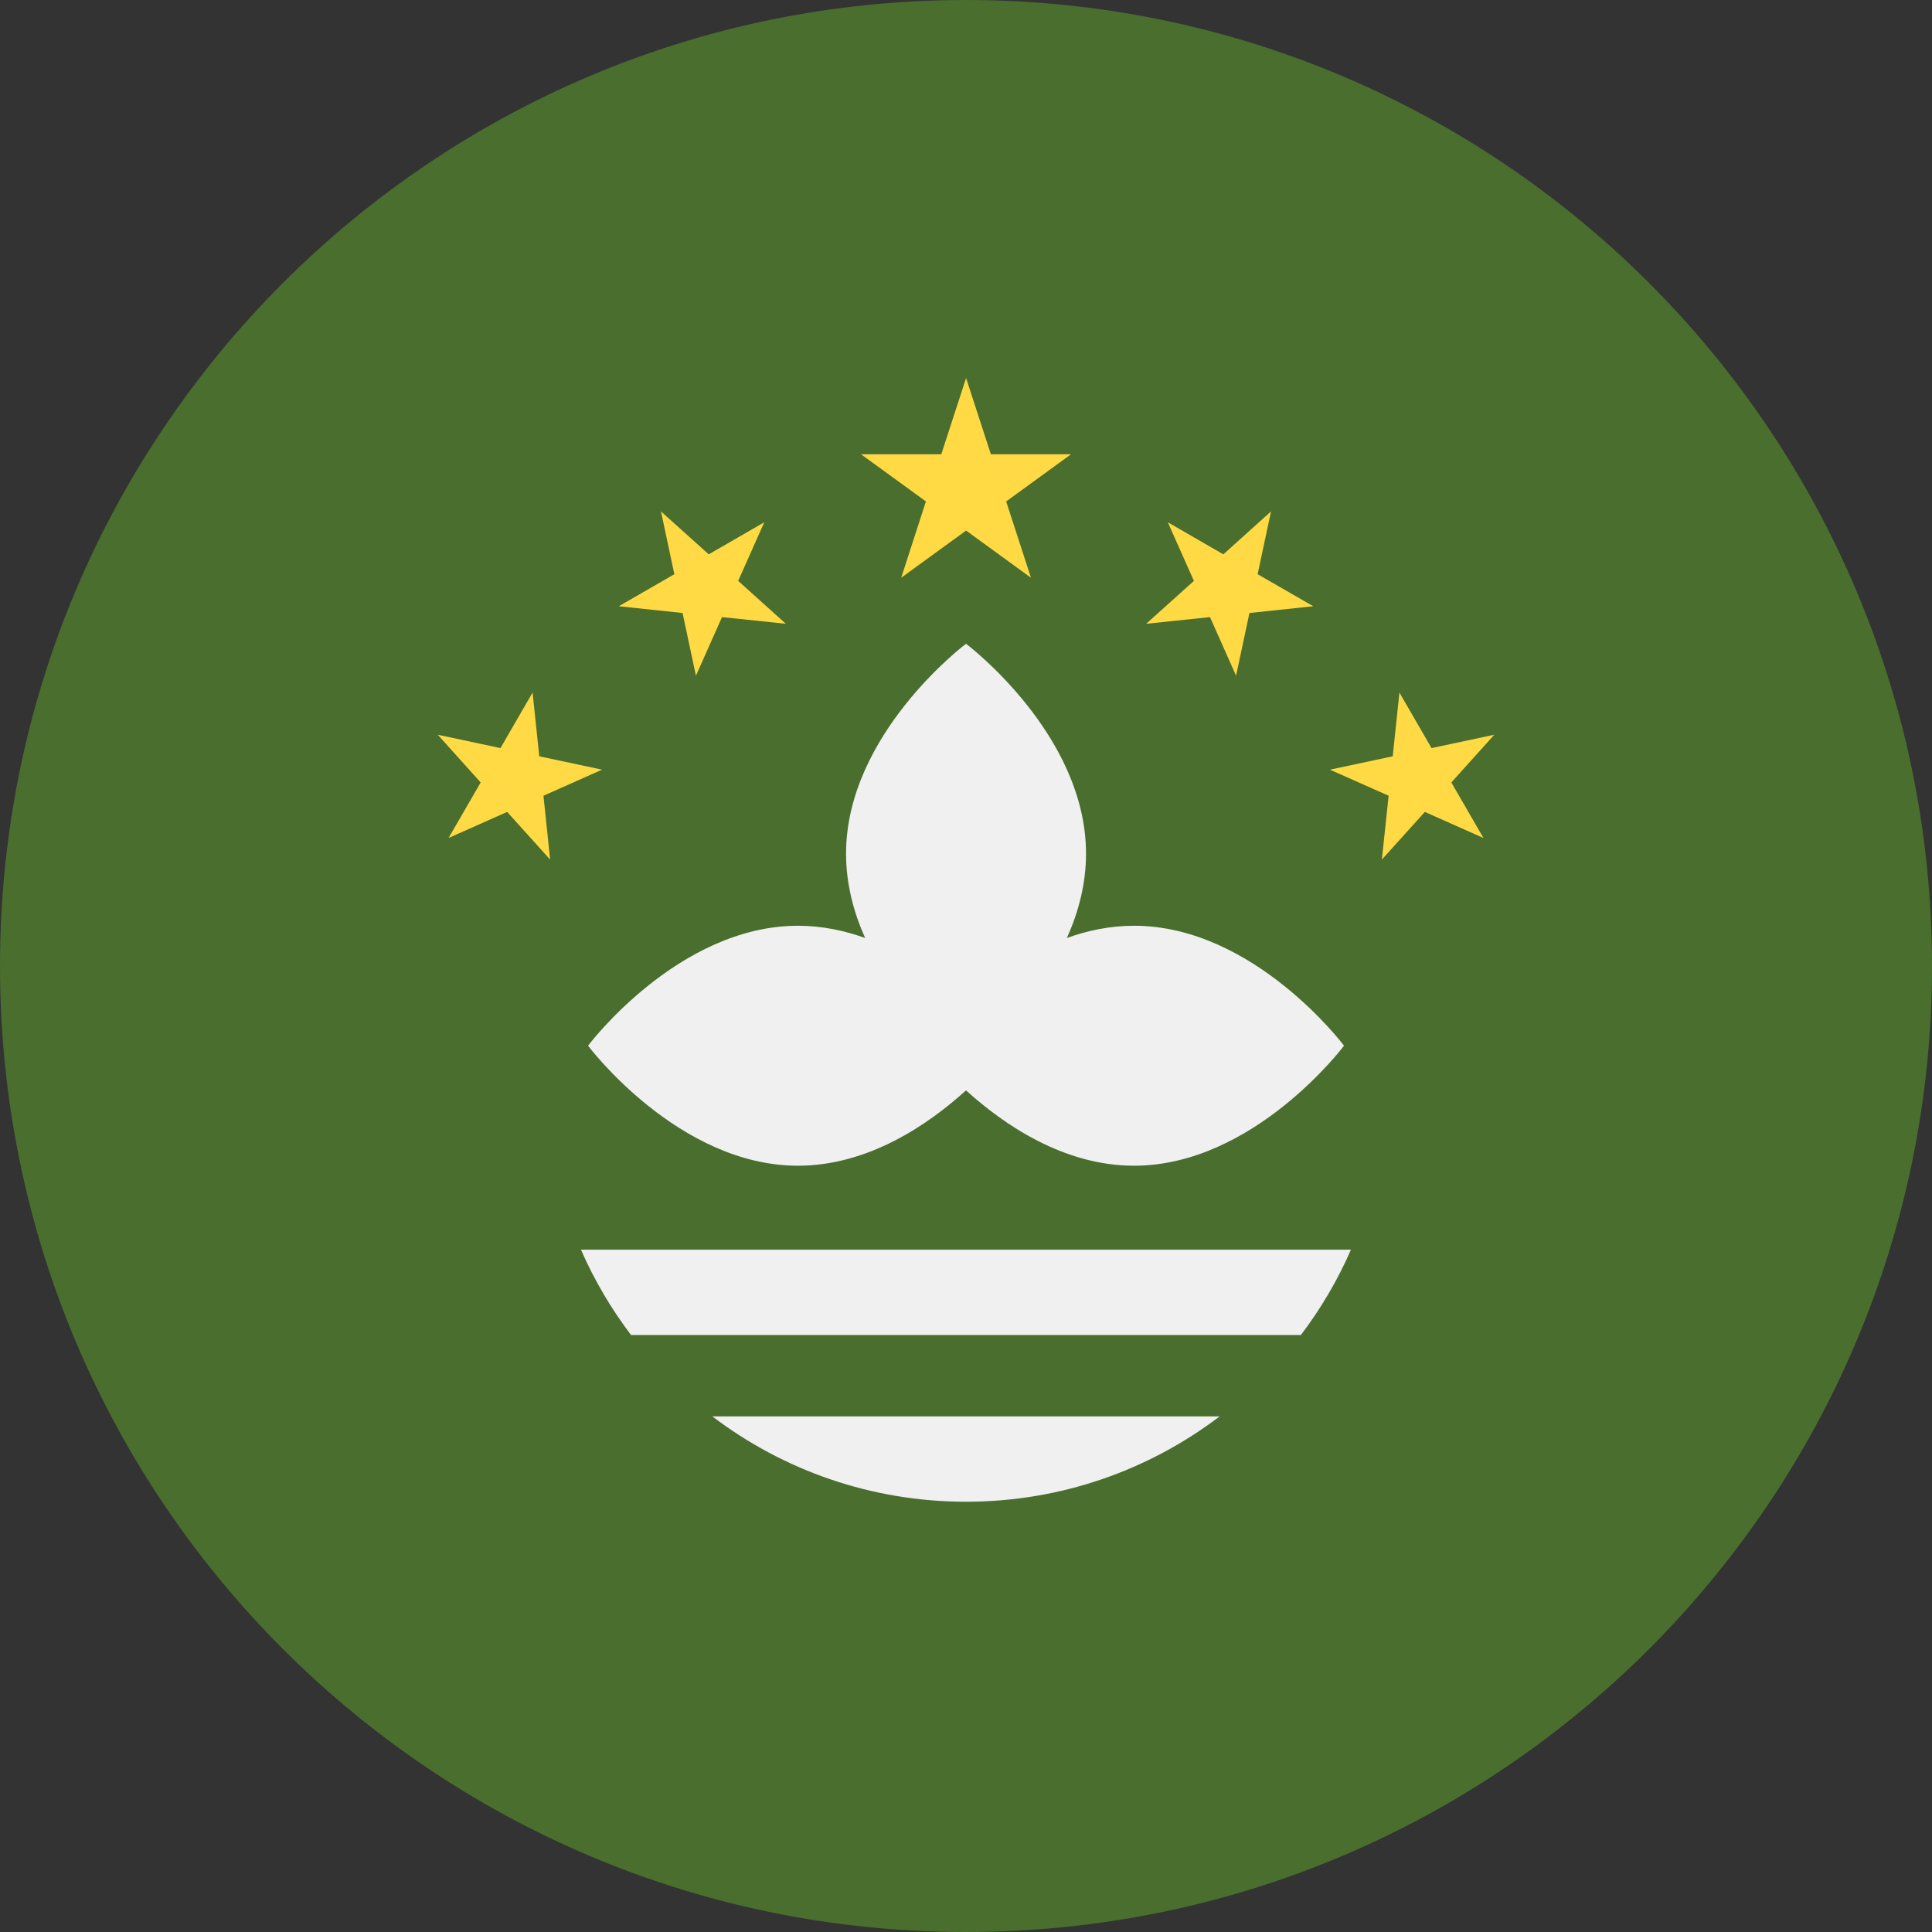 <svg width="24" height="24" viewBox="0 0 24 24" fill="none" xmlns="http://www.w3.org/2000/svg">
<rect x="0" y="0" width="24" height="24" fill="#333333" stroke="none"/>
<g clip-path="url(#clip0_86_12336)">
<path d="M12 24C18.627 24 24 18.627 24 12C24 5.373 18.627 0 12 0C5.373 0 0 5.373 0 12C0 18.627 5.373 24 12 24Z" fill="#496E2D"/>
<path d="M14.087 11.5C13.793 11.5 13.513 11.558 13.253 11.652C13.396 11.335 13.491 10.982 13.491 10.605C13.491 9.115 12 7.997 12 7.997C12 7.997 10.51 9.115 10.51 10.605C10.51 10.982 10.605 11.335 10.747 11.652C10.488 11.559 10.208 11.5 9.913 11.5C8.423 11.5 7.305 12.99 7.305 12.99C7.305 12.99 8.423 14.481 9.913 14.481C10.787 14.481 11.533 13.969 12 13.545C12.468 13.969 13.213 14.481 14.087 14.481C15.578 14.481 16.696 12.99 16.696 12.99C16.696 12.99 15.578 11.5 14.087 11.5Z" fill="#F0F0F0"/>
<path d="M12.001 4.696L12.309 5.643H13.305L12.499 6.229L12.807 7.177L12.001 6.591L11.195 7.177L11.502 6.229L10.696 5.643H11.693L12.001 4.696Z" fill="#FFDA44"/>
<path d="M8.211 6.353L8.804 6.886L9.494 6.488L9.17 7.216L9.762 7.749L8.969 7.666L8.645 8.394L8.479 7.615L7.687 7.531L8.377 7.133L8.211 6.353Z" fill="#FFDA44"/>
<path d="M5.438 9.127L6.217 9.293L6.616 8.603L6.699 9.395L7.479 9.561L6.751 9.885L6.834 10.678L6.3 10.086L5.572 10.41L5.971 9.72L5.438 9.127Z" fill="#FFDA44"/>
<path d="M15.789 6.353L15.197 6.886L14.507 6.488L14.831 7.216L14.238 7.749L15.031 7.666L15.355 8.394L15.521 7.615L16.314 7.531L15.623 7.133L15.789 6.353Z" fill="#FFDA44"/>
<path d="M18.563 9.127L17.783 9.293L17.384 8.603L17.301 9.395L16.521 9.561L17.25 9.885L17.166 10.678L17.7 10.086L18.428 10.41L18.029 9.72L18.563 9.127Z" fill="#FFDA44"/>
<path d="M12 18.655C13.184 18.655 14.275 18.26 15.151 17.595H8.849C9.724 18.26 10.816 18.655 12 18.655Z" fill="#F0F0F0"/>
<path d="M7.217 15.524C7.382 15.903 7.592 16.258 7.839 16.584H16.16C16.407 16.259 16.617 15.903 16.782 15.524H7.217Z" fill="#F0F0F0"/>
</g>
<defs>
<clipPath id="clip0_86_12336">
<rect width="24" height="24" fill="white"/>
</clipPath>
</defs>
</svg>
